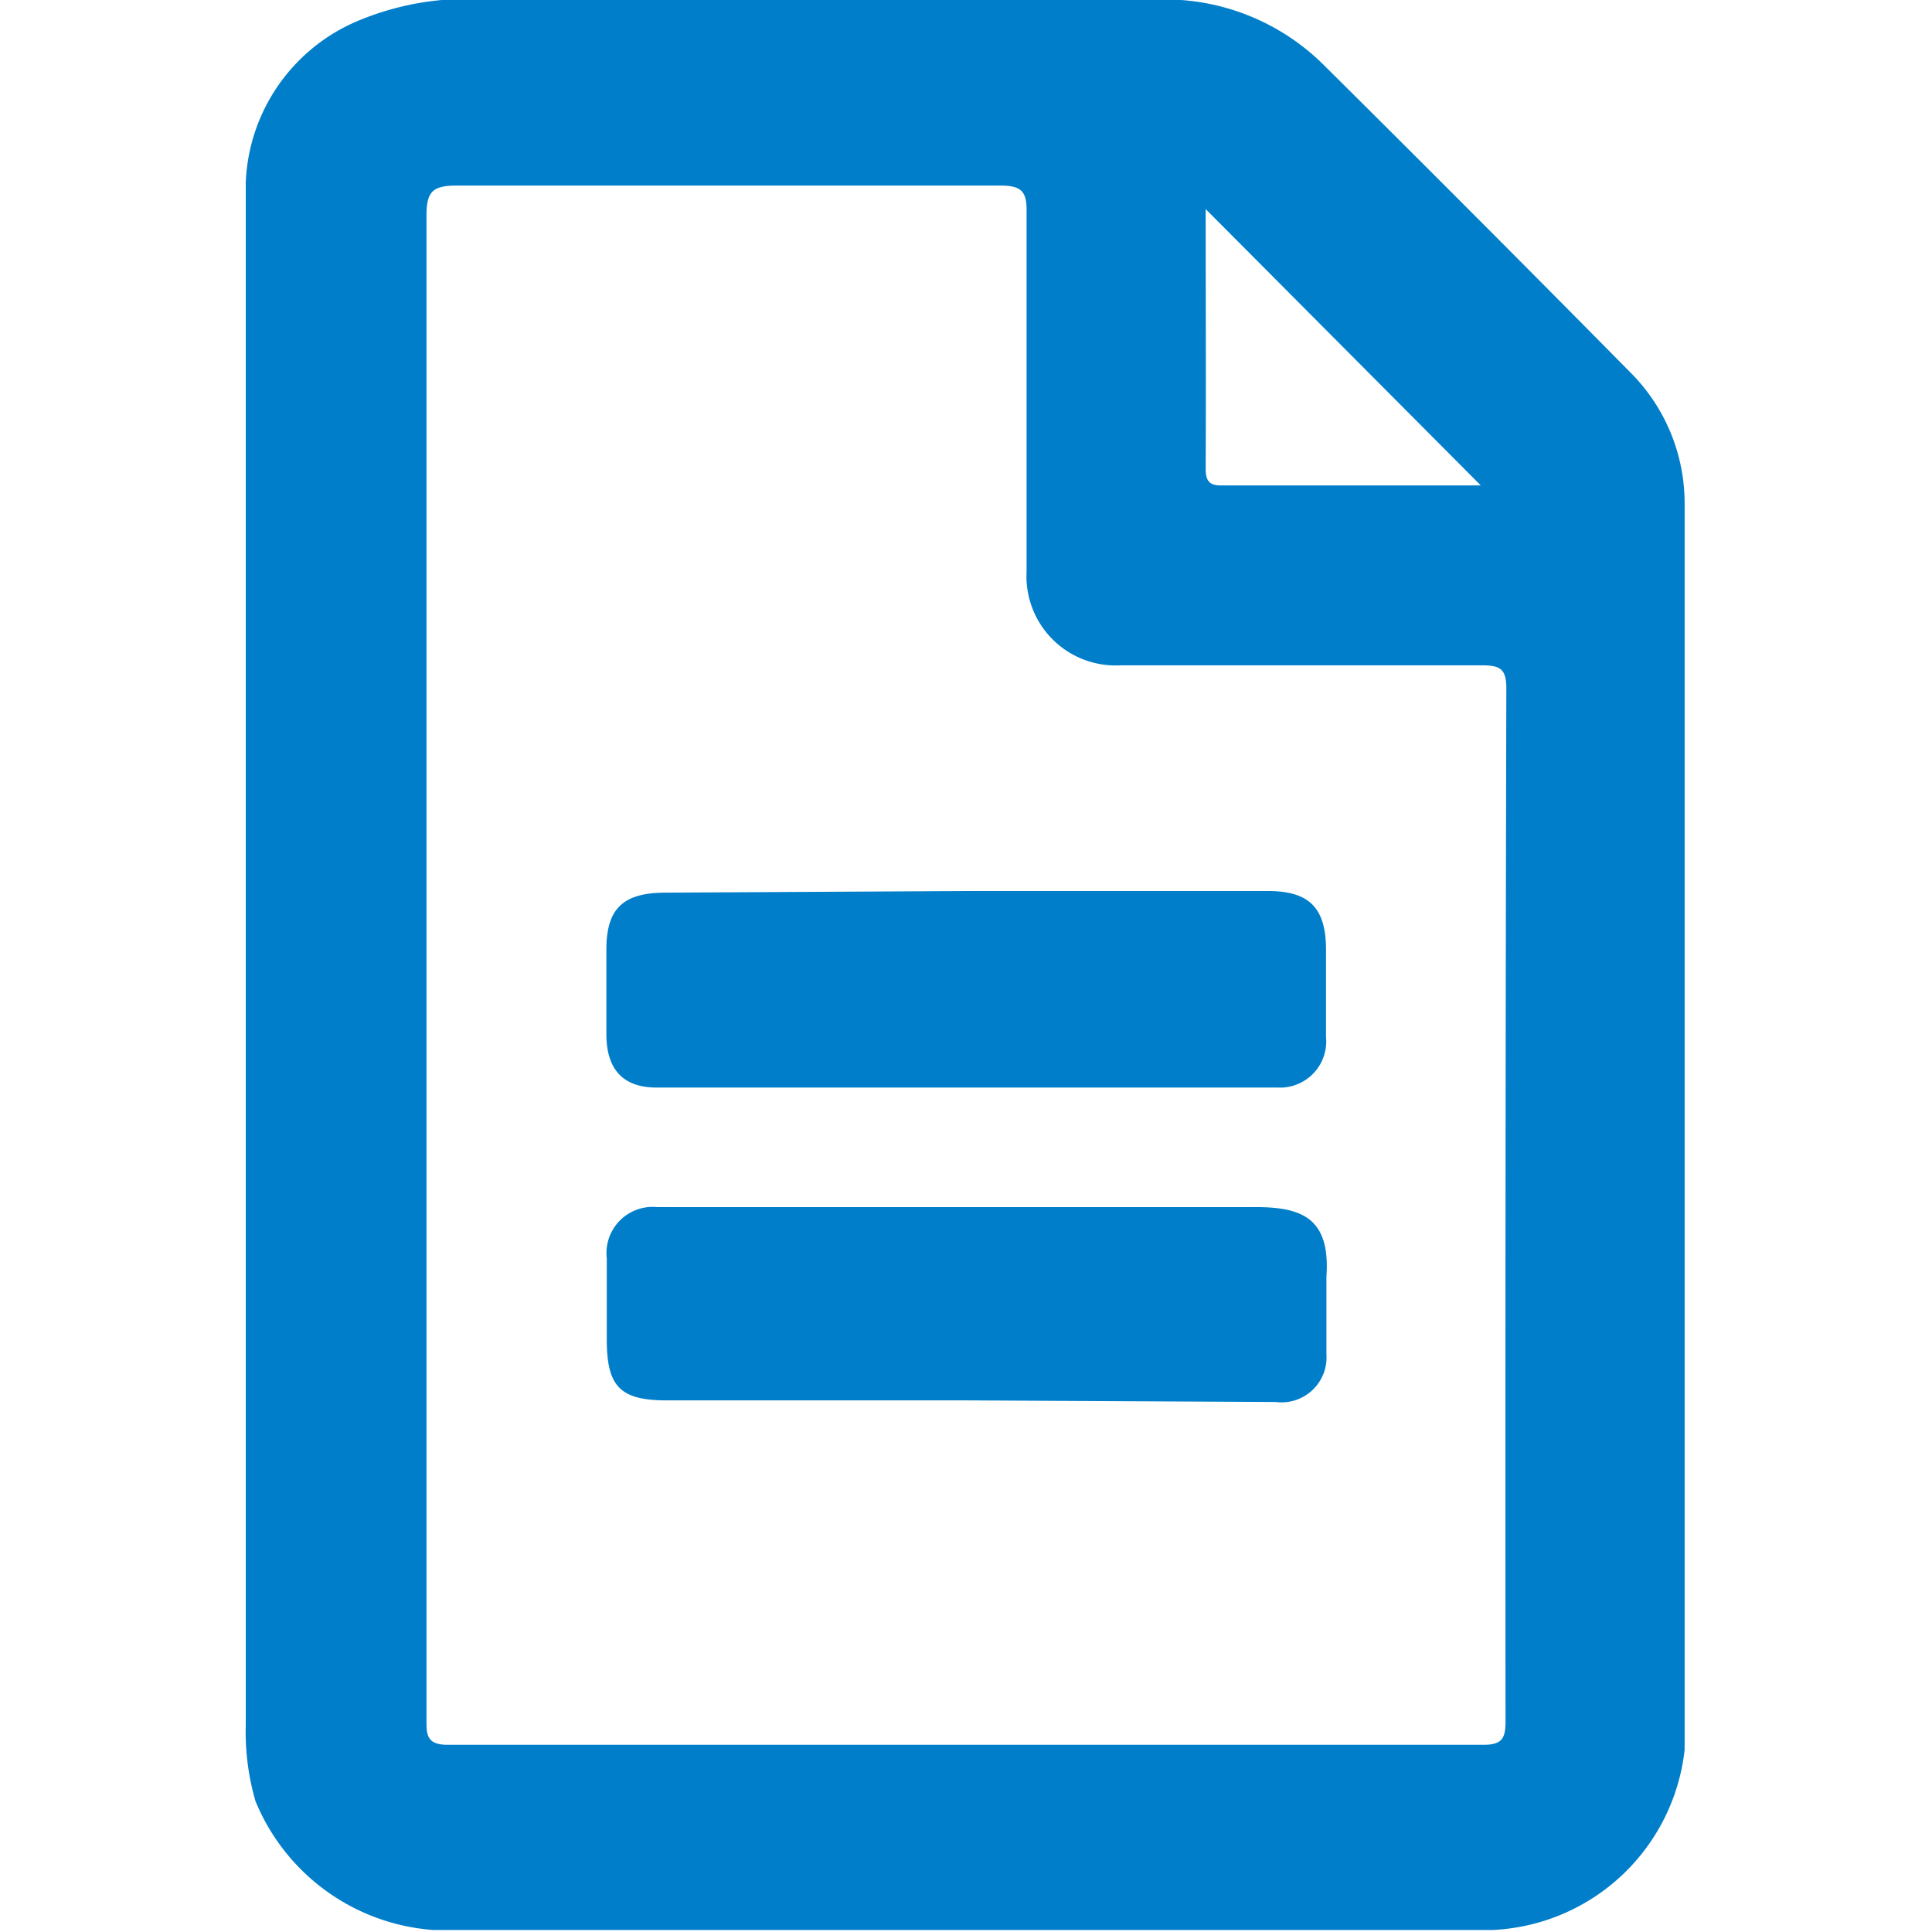 <svg id="Calque_8" data-name="Calque 8" xmlns="http://www.w3.org/2000/svg" viewBox="0 0 35.51 47.68" fill="#007eca" width="24" height="24"><title>ic_file_txt</title><path d="M40.36,9.32q-3.75-3.8-7.54-7.56A5.56,5.56,0,0,0,29.3.16H11.06A7,7,0,0,0,9,.67a4.52,4.52,0,0,0-2.78,4q0,19,0,38.07a6.12,6.12,0,0,0,.24,1.87,5.15,5.15,0,0,0,4.38,3.18H37a5,5,0,0,0,4.73-4.45c0-10.24,0-20.48,0-30.72A4.57,4.57,0,0,0,40.36,9.32Zm-10.45-4,6.79,6.82H30.28c-.31,0-.37-.15-.37-.42C29.92,9.59,29.91,7.44,29.91,5.33Zm7.4,37.33c0,.41-.09.57-.54.57q-12.78,0-25.57,0c-.54,0-.52-.28-.52-.65q0-9.3,0-18.6c0-6.16,0-12.32,0-18.48,0-.59.14-.75.74-.75q6.71,0,13.43,0c.53,0,.65.16.64.66,0,3,0,5.91,0,8.87a2.2,2.2,0,0,0,2.31,2.31c3,0,6,0,8.93,0,.45,0,.6.09.6.57Q37.3,29.91,37.31,42.66Z" transform="translate(-6.24 -0.16)"/><path d="M24,22.15h7.45c1,0,1.43.4,1.43,1.45,0,.72,0,1.44,0,2.15A1.14,1.14,0,0,1,31.69,27q-7.66,0-15.33,0c-.84,0-1.24-.46-1.24-1.32q0-1,0-2.09c0-1,.41-1.39,1.42-1.4Z" transform="translate(-6.24 -0.16)"/><path d="M24,34.72H16.61c-1.15,0-1.48-.34-1.48-1.5q0-1,0-2a1.14,1.14,0,0,1,1.24-1.27c.7,0,1.39,0,2.09,0,4.23,0,8.45,0,12.68,0,1.16,0,1.85.28,1.75,1.72,0,.63,0,1.27,0,1.91a1.11,1.11,0,0,1-1.25,1.18Z" transform="translate(-6.24 -0.16)"/></svg>